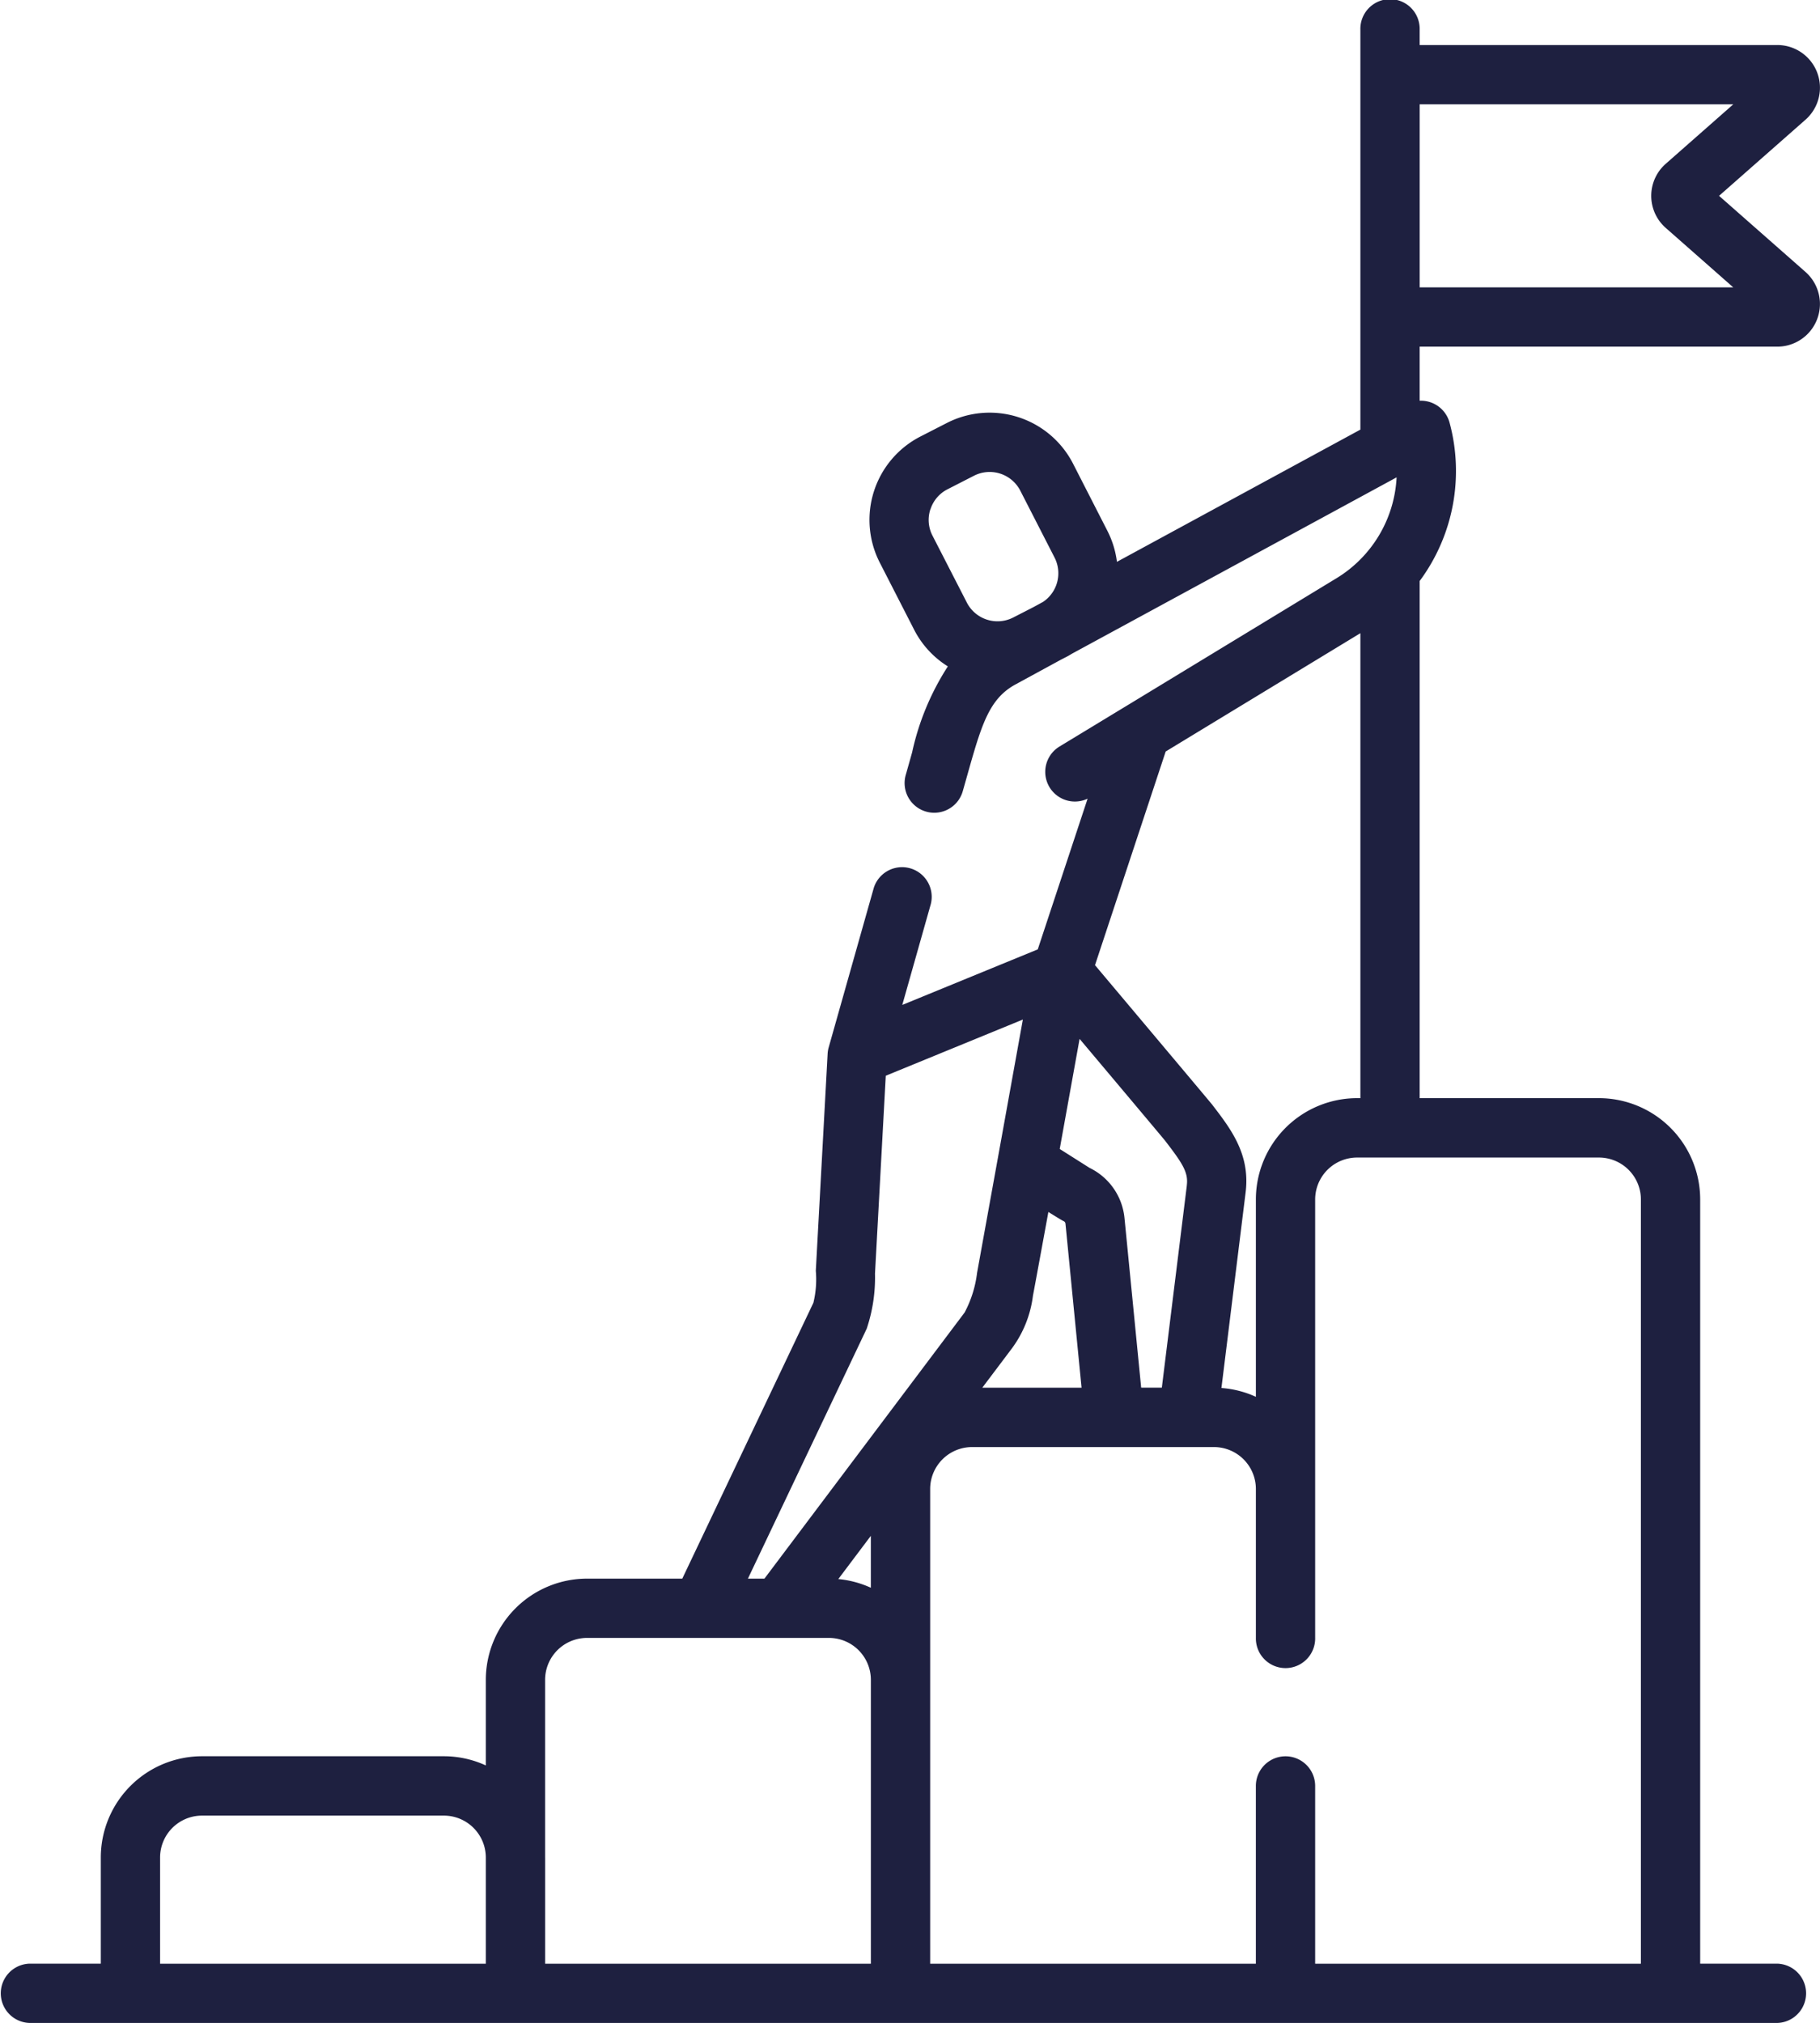 <svg xmlns="http://www.w3.org/2000/svg" width="79.244" height="88.057" viewBox="0 0 79.244 88.057">
  <path d="M78.612,11.837,74.849,8.524l3.763-3.313A1.857,1.857,0,0,0,77.385,1.96H61.813V1.291a1.291,1.291,0,1,0-2.581,0V18.7l-10.6,5.755a4.083,4.083,0,0,0-.419-1.356L46.72,20.18a4.083,4.083,0,0,0-5.489-1.771L40.077,19a4.078,4.078,0,0,0-1.771,5.489L39.8,27.406a4.053,4.053,0,0,0,1.47,1.6,11.306,11.306,0,0,0-1.556,3.744l-.278.985a1.29,1.29,0,0,0,.891,1.593,1.271,1.271,0,0,0,.351.049,1.291,1.291,0,0,0,1.242-.94l.278-.983c.566-1.995.913-3.063,2.019-3.663L46.2,28.711l.245-.125c.081-.042.157-.089.234-.135l14.13-7.673A5.462,5.462,0,0,1,58.2,25.164l-9.188,5.583-.032.019L46.122,32.5a1.291,1.291,0,0,0,1.233,2.264l-2.17,6.56-1.586.65-4.313,1.768,1.243-4.394a1.291,1.291,0,0,0-2.484-.7l-1.964,6.945a1.239,1.239,0,0,0-.046.281l-.514,9.44a4.319,4.319,0,0,1-.105,1.392L29.707,68.714H25.559a4.411,4.411,0,0,0-4.406,4.406v3.725a4.371,4.371,0,0,0-1.825-.4H8.795a4.41,4.41,0,0,0-4.406,4.406v4.622h-3.1a1.291,1.291,0,0,0,0,2.581H77.383a1.291,1.291,0,0,0,0-2.581H74.027V52.21A4.411,4.411,0,0,0,69.621,47.8H61.813V25.29a8.048,8.048,0,0,0,1.3-6.9,1.291,1.291,0,0,0-1.3-.947V15.089H77.384a1.858,1.858,0,0,0,1.228-3.252Zm-38.1,10.334a1.487,1.487,0,0,1,.742-.873l1.155-.591a1.5,1.5,0,0,1,2.015.65l1.494,2.916a1.5,1.5,0,0,1-.5,1.924L45,26.425l-.887.455a1.5,1.5,0,0,1-2.015-.65L40.6,23.313a1.488,1.488,0,0,1-.092-1.142ZM37.917,69.111a4.381,4.381,0,0,0-1.417-.378l1.417-1.882Zm6.128-10.4a4.863,4.863,0,0,0,.93-2.312c.035-.167.672-3.645.672-3.645s.6.376.666.4a.137.137,0,0,1,.079.113l.7,7.137H42.769Zm7.632-7.123L50.587,60.4h-.9l-.726-7.383a2.719,2.719,0,0,0-1.52-2.182l-1.3-.823.865-4.792s3.643,4.327,3.727,4.437c.754.98,1.012,1.373.942,1.931Zm-13.94,6.246a7,7,0,0,0,.361-2.4l.469-8.61,5.969-2.446-1.085,6.01c0,.016-.007.033-.009.049l-.9,4.969A4.917,4.917,0,0,1,42,57.13L33.284,68.714h-.719ZM6.97,80.853a1.826,1.826,0,0,1,1.825-1.824H19.328a1.827,1.827,0,0,1,1.825,1.824v4.623H6.97Zm16.764,0V73.119a1.827,1.827,0,0,1,1.825-1.825H36.093a1.826,1.826,0,0,1,1.825,1.825V85.476H23.735V80.853ZM71.446,52.21V85.476H57.263V77.738a1.291,1.291,0,0,0-2.582,0v7.738H40.5V64.811a1.826,1.826,0,0,1,1.825-1.824H52.857a1.826,1.826,0,0,1,1.825,1.824v6.47a1.291,1.291,0,1,0,2.581,0V52.21a1.827,1.827,0,0,1,1.825-1.825H69.621a1.827,1.827,0,0,1,1.825,1.825ZM59.088,47.8a4.411,4.411,0,0,0-4.406,4.406V60.8a4.369,4.369,0,0,0-1.5-.384l1.053-8.513c.207-1.659-.64-2.759-1.458-3.823-.087-.113-5.1-6.069-5.1-6.069l3.078-9.3,8.477-5.15V47.8Zm2.726-35.3V4.542H75.467L72.526,7.131a1.857,1.857,0,0,0,0,2.788l2.941,2.589H61.813Zm0,0" fill="#1e2040"/>
</svg>
